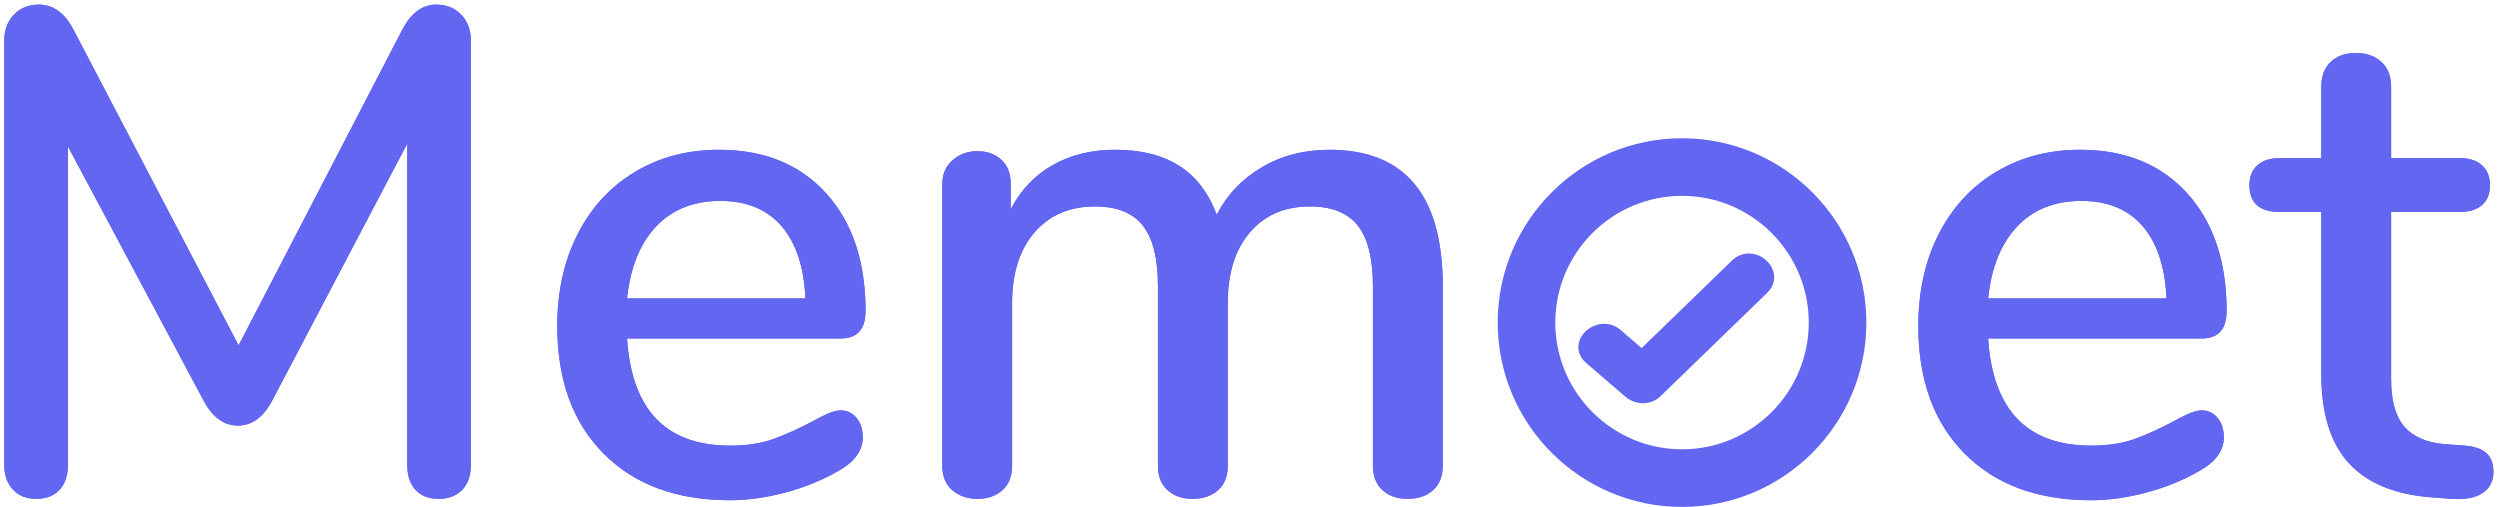 <?xml version="1.0" encoding="UTF-8"?>
<svg width="217px" height="44px" viewBox="0 0 217 44" version="1.1" xmlns="http://www.w3.org/2000/svg" xmlns:xlink="http://www.w3.org/1999/xlink">
    <title>logo-light</title>
    <defs>
        <path d="M38.05,64.3 C38.93,64.3 39.62,64.04 40.12,63.52 C40.62,63 40.87,62.28 40.87,61.36 L40.87,61.36 L40.87,24.52 C40.87,23.6 40.59,22.85 40.03,22.27 C39.47,21.69 38.75,21.4 37.87,21.4 C36.67,21.4 35.69,22.12 34.93,23.56 L34.93,23.56 L20.71,50.98 L6.37,23.56 C5.61,22.12 4.61,21.4 3.37,21.4 C2.49,21.4 1.77,21.69 1.21,22.27 C0.65,22.85 0.37,23.6 0.37,24.52 L0.37,24.52 L0.37,61.36 C0.37,62.24 0.62,62.95 1.12,63.49 C1.62,64.03 2.29,64.3 3.13,64.3 C4.01,64.3 4.69,64.04 5.17,63.52 C5.65,63 5.89,62.28 5.89,61.36 L5.89,61.36 L5.89,33.7 L17.71,55.84 C18.47,57.24 19.45,57.94 20.65,57.94 C21.85,57.94 22.83,57.24 23.59,55.84 L23.59,55.84 L35.35,33.46 L35.35,61.36 C35.35,62.28 35.59,63 36.07,63.52 C36.55,64.04 37.21,64.3 38.05,64.3 Z M63.37,64.42 C64.89,64.42 66.48,64.2 68.14,63.76 C69.8,63.32 71.33,62.7 72.73,61.9 C74.17,61.1 74.89,60.12 74.89,58.96 C74.89,58.28 74.71,57.72 74.35,57.28 C73.99,56.84 73.53,56.62 72.97,56.62 C72.61,56.62 72.16,56.75 71.62,57.01 C71.08,57.27 70.75,57.44 70.63,57.52 C69.43,58.16 68.29,58.68 67.21,59.08 C66.13,59.48 64.85,59.68 63.37,59.68 C57.81,59.68 54.83,56.58 54.43,50.38 L54.43,50.38 L72.97,50.38 C74.41,50.38 75.13,49.58 75.13,47.98 C75.13,43.7 73.99,40.3 71.71,37.78 C69.43,35.26 66.33,34 62.41,34 C59.69,34 57.26,34.64 55.12,35.92 C52.98,37.2 51.32,39 50.14,41.32 C48.96,43.64 48.37,46.3 48.37,49.3 C48.37,53.98 49.71,57.67 52.39,60.37 C55.07,63.07 58.73,64.42 63.37,64.42 Z M69.91,46.9 L54.43,46.9 C54.71,44.22 55.55,42.14 56.95,40.66 C58.35,39.18 60.21,38.44 62.53,38.44 C64.81,38.44 66.58,39.17 67.84,40.63 C69.1,42.09 69.79,44.18 69.91,46.9 L69.91,46.9 Z M122.17,64.3 C123.09,64.3 123.83,64.05 124.39,63.55 C124.95,63.05 125.23,62.34 125.23,61.42 L125.23,61.42 L125.23,45.82 C125.23,37.94 121.95,34 115.39,34 C113.19,34 111.23,34.51 109.51,35.53 C107.79,36.55 106.49,37.92 105.61,39.64 C104.89,37.72 103.8,36.3 102.34,35.38 C100.88,34.46 99.03,34 96.79,34 C94.75,34 92.95,34.44 91.39,35.32 C89.83,36.2 88.61,37.48 87.73,39.16 L87.73,39.16 L87.73,36.94 C87.73,36.06 87.46,35.37 86.92,34.87 C86.38,34.37 85.69,34.12 84.85,34.12 C84.01,34.12 83.29,34.38 82.69,34.9 C82.09,35.42 81.79,36.12 81.79,37 L81.79,37 L81.79,61.42 C81.79,62.34 82.08,63.05 82.66,63.55 C83.24,64.05 83.97,64.3 84.85,64.3 C85.73,64.3 86.45,64.05 87.01,63.55 C87.57,63.05 87.85,62.34 87.85,61.42 L87.85,61.42 L87.85,47.32 C87.85,44.72 88.5,42.67 89.8,41.17 C91.1,39.67 92.85,38.92 95.05,38.92 C96.93,38.92 98.31,39.47 99.19,40.57 C100.07,41.67 100.51,43.44 100.51,45.88 L100.51,45.88 L100.51,61.42 C100.51,62.34 100.79,63.05 101.35,63.55 C101.91,64.05 102.63,64.3 103.51,64.3 C104.43,64.3 105.17,64.05 105.73,63.55 C106.29,63.05 106.57,62.34 106.57,61.42 L106.57,61.42 L106.57,47.32 C106.57,44.72 107.21,42.67 108.49,41.17 C109.77,39.67 111.51,38.92 113.71,38.92 C115.59,38.92 116.97,39.47 117.85,40.57 C118.73,41.67 119.17,43.44 119.17,45.88 L119.17,45.88 L119.17,61.42 C119.17,62.34 119.45,63.05 120.01,63.55 C120.57,64.05 121.29,64.3 122.17,64.3 Z M181.51,64.42 C183.03,64.42 184.62,64.2 186.28,63.76 C187.94,63.32 189.47,62.7 190.87,61.9 C192.31,61.1 193.03,60.12 193.03,58.96 C193.03,58.28 192.85,57.72 192.49,57.28 C192.13,56.84 191.67,56.62 191.11,56.62 C190.75,56.62 190.3,56.75 189.76,57.01 C189.22,57.27 188.89,57.44 188.77,57.52 C187.57,58.16 186.43,58.68 185.35,59.08 C184.27,59.48 182.99,59.68 181.51,59.68 C175.95,59.68 172.97,56.58 172.57,50.38 L172.57,50.38 L191.11,50.38 C192.55,50.38 193.27,49.58 193.27,47.98 C193.27,43.7 192.13,40.3 189.85,37.78 C187.57,35.26 184.47,34 180.55,34 C177.83,34 175.4,34.64 173.26,35.92 C171.12,37.2 169.46,39 168.28,41.32 C167.1,43.64 166.51,46.3 166.51,49.3 C166.51,53.98 167.85,57.67 170.53,60.37 C173.21,63.07 176.87,64.42 181.51,64.42 Z M188.05,46.9 L172.57,46.9 C172.85,44.22 173.69,42.14 175.09,40.66 C176.49,39.18 178.35,38.44 180.67,38.44 C182.95,38.44 184.72,39.17 185.98,40.63 C187.24,42.09 187.93,44.18 188.05,46.9 L188.05,46.9 Z M212.77,64.3 C213.97,64.38 214.88,64.21 215.5,63.79 C216.12,63.37 216.43,62.76 216.43,61.96 C216.43,61.28 216.24,60.75 215.86,60.37 C215.48,59.99 214.85,59.76 213.97,59.68 L213.97,59.68 L212.29,59.56 C210.69,59.44 209.5,58.94 208.72,58.06 C207.94,57.18 207.55,55.8 207.55,53.92 L207.55,53.92 L207.55,39.4 L213.49,39.4 C214.33,39.4 214.98,39.2 215.44,38.8 C215.9,38.4 216.13,37.82 216.13,37.06 C216.13,36.34 215.9,35.77 215.44,35.35 C214.98,34.93 214.33,34.72 213.49,34.72 L213.49,34.72 L207.55,34.72 L207.55,28.54 C207.55,27.62 207.27,26.9 206.71,26.38 C206.15,25.86 205.41,25.6 204.49,25.6 C203.57,25.6 202.84,25.86 202.3,26.38 C201.76,26.9 201.49,27.62 201.49,28.54 L201.49,28.54 L201.49,34.72 L197.89,34.72 C197.05,34.72 196.4,34.93 195.94,35.35 C195.48,35.77 195.25,36.34 195.25,37.06 C195.25,38.62 196.13,39.4 197.89,39.4 L197.89,39.4 L201.49,39.4 L201.49,53.5 C201.49,56.9 202.29,59.47 203.89,61.21 C205.49,62.95 207.91,63.94 211.15,64.18 L211.15,64.18 L212.77,64.3 Z" id="path-1"></path>
    </defs>
    <g id="Memoet" stroke="none" stroke-width="1" fill="none" fill-rule="evenodd">
        <g id="logo-light" transform="translate(0, -21)" fill="#6366F1" fill-rule="nonzero">
            <g id="check" transform="translate(130, 33)">
                <path d="M16.001,32 C7.178,32 0,24.823 0,16.001 C0,7.178 7.178,0 16.001,0 C24.823,0 32,7.178 32,16.001 C32,24.823 24.823,32 16.001,32 Z M16.001,5 C9.935,5 5,9.935 5,16.001 C5,22.066 9.935,27 16.001,27 C22.066,27 27,22.066 27,16.001 C27,9.935 22.066,5 16.001,5 Z" id="Shape"></path>
                <path d="M12.616,23 L12.616,23 C12.057,23 11.499,22.795 11.083,22.437 L7.678,19.505 C7.036,18.952 6.835,18.188 7.14,17.462 C7.476,16.663 8.339,16.105 9.239,16.105 C9.767,16.105 10.264,16.293 10.678,16.649 L12.493,18.213 L20.34,10.61 C20.751,10.211 21.258,10 21.804,10 C22.658,10 23.472,10.523 23.828,11.301 C24.164,12.036 24.002,12.828 23.392,13.418 L14.109,22.413 C13.718,22.791 13.188,23 12.616,23 Z" id="Shape"></path>
            </g>
            <g id="Memet">
                <use xlink:href="#path-1"></use>
                <use xlink:href="#path-1"></use>
            </g>
        </g>
    </g>
</svg>